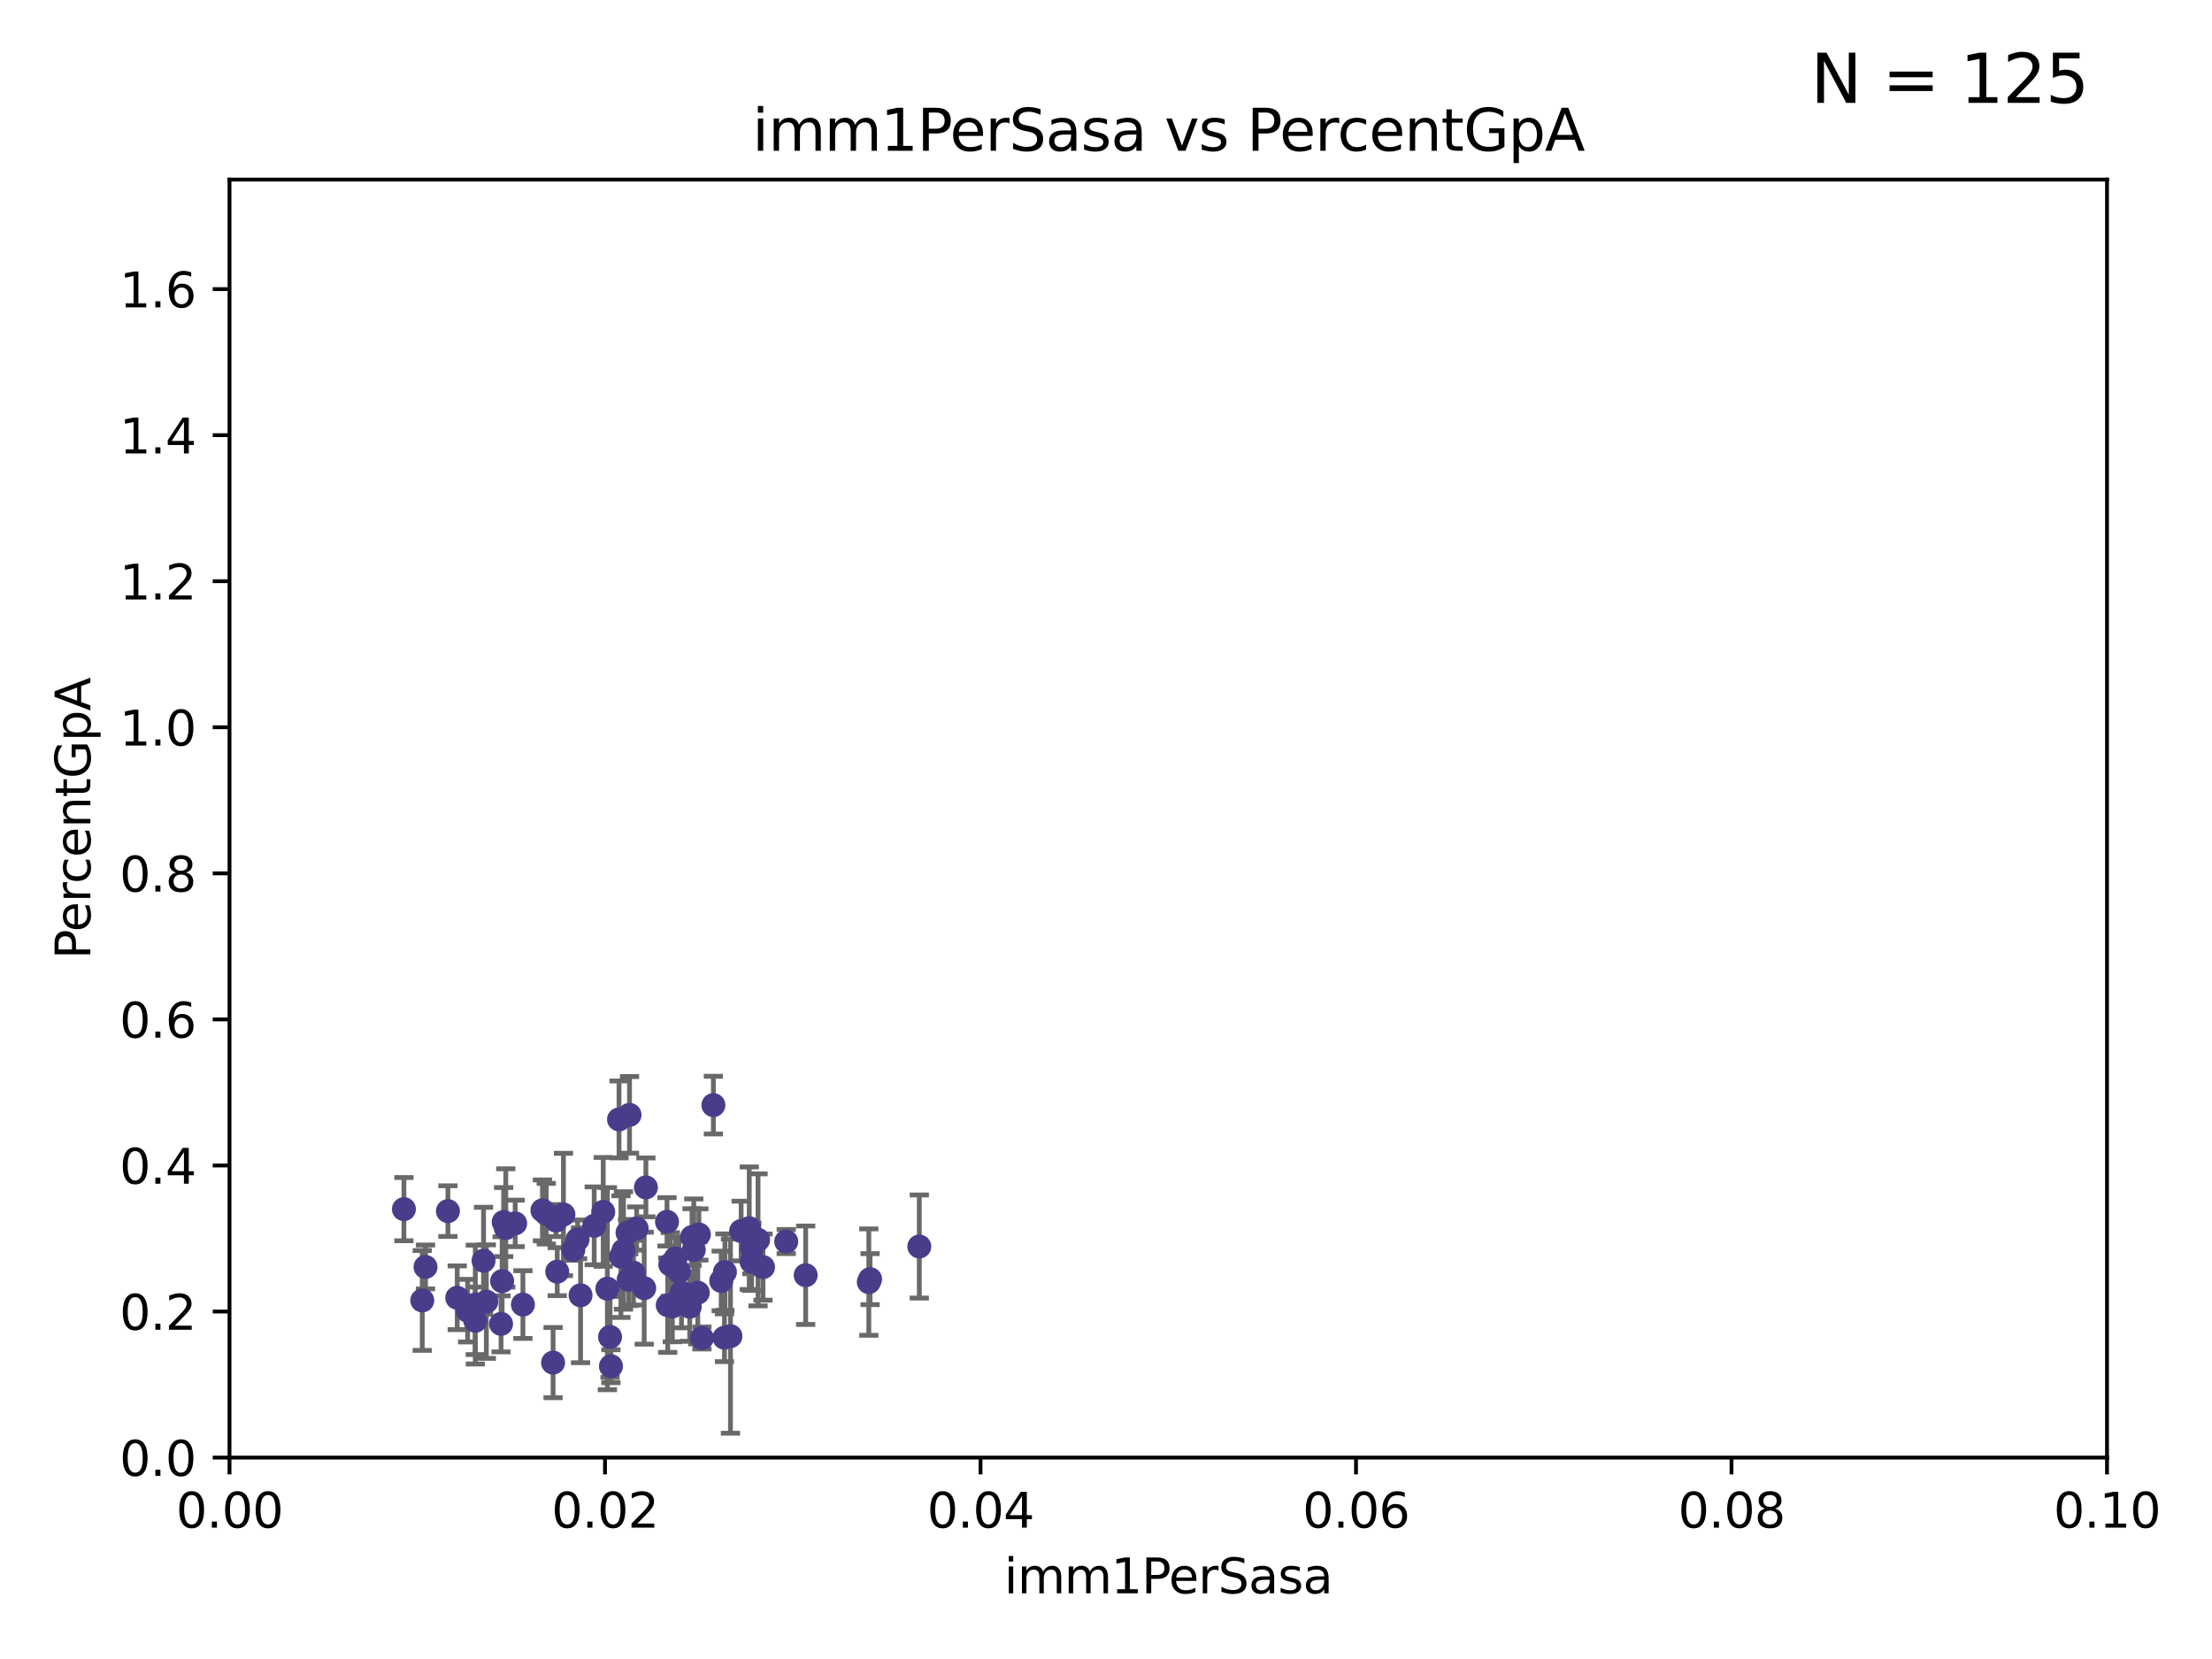 <?xml version="1.0" encoding="utf-8" standalone="no"?>
<!DOCTYPE svg PUBLIC "-//W3C//DTD SVG 1.1//EN"
  "http://www.w3.org/Graphics/SVG/1.1/DTD/svg11.dtd">
<svg xmlns:xlink="http://www.w3.org/1999/xlink" width="460.8pt" height="345.6pt" viewBox="0 0 460.8 345.6" xmlns="http://www.w3.org/2000/svg" version="1.1">
 <defs>
  <style type="text/css">*{stroke-linejoin: round; stroke-linecap: butt}</style>
 </defs>
 <g id="figure_1">
  <g id="patch_1">
   <path d="M 0 345.6 
L 460.8 345.6 
L 460.8 0 
L 0 0 
z
" style="fill: #ffffff"/>
  </g>
  <g id="axes_1">
   <g id="patch_2">
    <path d="M 47.81 303.64 
L 438.93 303.64 
L 438.93 37.411 
L 47.81 37.411 
z
" style="fill: #ffffff"/>
   </g>
   <g id="PathCollection_1">
    <defs>
     <path id="m860499fa80" d="M 0 1.118 
C 0.297 1.118 0.581 1 0.791 0.791 
C 1 0.581 1.118 0.297 1.118 0 
C 1.118 -0.297 1 -0.581 0.791 -0.791 
C 0.581 -1 0.297 -1.118 0 -1.118 
C -0.297 -1.118 -0.581 -1 -0.791 -0.791 
C -1 -0.581 -1.118 -0.297 -1.118 0 
C -1.118 0.297 -1 0.581 -0.791 0.791 
C -0.581 1 -0.297 1.118 0 1.118 
z
" style="stroke: #483d8b"/>
    </defs>
    <g clip-path="url(#pbafaf80adf)">
     <use xlink:href="#m860499fa80" x="163.787" y="258.636" style="fill: #483d8b; stroke: #483d8b"/>
     <use xlink:href="#m860499fa80" x="154.39" y="256.445" style="fill: #483d8b; stroke: #483d8b"/>
     <use xlink:href="#m860499fa80" x="129.879" y="260.499" style="fill: #483d8b; stroke: #483d8b"/>
     <use xlink:href="#m860499fa80" x="105.362" y="255.805" style="fill: #483d8b; stroke: #483d8b"/>
     <use xlink:href="#m860499fa80" x="119.436" y="260.375" style="fill: #483d8b; stroke: #483d8b"/>
     <use xlink:href="#m860499fa80" x="134.198" y="268.351" style="fill: #483d8b; stroke: #483d8b"/>
     <use xlink:href="#m860499fa80" x="84.142" y="251.883" style="fill: #483d8b; stroke: #483d8b"/>
     <use xlink:href="#m860499fa80" x="123.782" y="255.361" style="fill: #483d8b; stroke: #483d8b"/>
     <use xlink:href="#m860499fa80" x="140.059" y="272.162" style="fill: #483d8b; stroke: #483d8b"/>
     <use xlink:href="#m860499fa80" x="101.316" y="271.145" style="fill: #483d8b; stroke: #483d8b"/>
     <use xlink:href="#m860499fa80" x="97.414" y="273.037" style="fill: #483d8b; stroke: #483d8b"/>
     <use xlink:href="#m860499fa80" x="100.731" y="262.628" style="fill: #483d8b; stroke: #483d8b"/>
     <use xlink:href="#m860499fa80" x="99.015" y="271.767" style="fill: #483d8b; stroke: #483d8b"/>
     <use xlink:href="#m860499fa80" x="131.142" y="232.244" style="fill: #483d8b; stroke: #483d8b"/>
     <use xlink:href="#m860499fa80" x="116.083" y="264.907" style="fill: #483d8b; stroke: #483d8b"/>
     <use xlink:href="#m860499fa80" x="107.321" y="254.853" style="fill: #483d8b; stroke: #483d8b"/>
     <use xlink:href="#m860499fa80" x="139.098" y="271.889" style="fill: #483d8b; stroke: #483d8b"/>
     <use xlink:href="#m860499fa80" x="108.934" y="271.765" style="fill: #483d8b; stroke: #483d8b"/>
     <use xlink:href="#m860499fa80" x="120.941" y="269.833" style="fill: #483d8b; stroke: #483d8b"/>
     <use xlink:href="#m860499fa80" x="87.966" y="270.903" style="fill: #483d8b; stroke: #483d8b"/>
     <use xlink:href="#m860499fa80" x="99.01" y="275.147" style="fill: #483d8b; stroke: #483d8b"/>
     <use xlink:href="#m860499fa80" x="104.6" y="266.882" style="fill: #483d8b; stroke: #483d8b"/>
     <use xlink:href="#m860499fa80" x="88.642" y="263.929" style="fill: #483d8b; stroke: #483d8b"/>
     <use xlink:href="#m860499fa80" x="141.966" y="269.249" style="fill: #483d8b; stroke: #483d8b"/>
     <use xlink:href="#m860499fa80" x="129.355" y="261.776" style="fill: #483d8b; stroke: #483d8b"/>
     <use xlink:href="#m860499fa80" x="140.725" y="262.163" style="fill: #483d8b; stroke: #483d8b"/>
     <use xlink:href="#m860499fa80" x="117.373" y="252.998" style="fill: #483d8b; stroke: #483d8b"/>
     <use xlink:href="#m860499fa80" x="104.375" y="275.785" style="fill: #483d8b; stroke: #483d8b"/>
     <use xlink:href="#m860499fa80" x="93.31" y="252.296" style="fill: #483d8b; stroke: #483d8b"/>
     <use xlink:href="#m860499fa80" x="145.361" y="269.293" style="fill: #483d8b; stroke: #483d8b"/>
     <use xlink:href="#m860499fa80" x="104.919" y="254.576" style="fill: #483d8b; stroke: #483d8b"/>
     <use xlink:href="#m860499fa80" x="95.25" y="270.346" style="fill: #483d8b; stroke: #483d8b"/>
     <use xlink:href="#m860499fa80" x="141.433" y="264.925" style="fill: #483d8b; stroke: #483d8b"/>
     <use xlink:href="#m860499fa80" x="113.796" y="252.833" style="fill: #483d8b; stroke: #483d8b"/>
     <use xlink:href="#m860499fa80" x="128.951" y="233.199" style="fill: #483d8b; stroke: #483d8b"/>
     <use xlink:href="#m860499fa80" x="127.085" y="278.508" style="fill: #483d8b; stroke: #483d8b"/>
     <use xlink:href="#m860499fa80" x="156.576" y="262.855" style="fill: #483d8b; stroke: #483d8b"/>
     <use xlink:href="#m860499fa80" x="157.915" y="258.285" style="fill: #483d8b; stroke: #483d8b"/>
     <use xlink:href="#m860499fa80" x="150.24" y="266.84" style="fill: #483d8b; stroke: #483d8b"/>
     <use xlink:href="#m860499fa80" x="115.826" y="254.263" style="fill: #483d8b; stroke: #483d8b"/>
     <use xlink:href="#m860499fa80" x="120.326" y="258.177" style="fill: #483d8b; stroke: #483d8b"/>
     <use xlink:href="#m860499fa80" x="143.686" y="272.202" style="fill: #483d8b; stroke: #483d8b"/>
     <use xlink:href="#m860499fa80" x="131.968" y="265.122" style="fill: #483d8b; stroke: #483d8b"/>
     <use xlink:href="#m860499fa80" x="180.99" y="267.089" style="fill: #483d8b; stroke: #483d8b"/>
     <use xlink:href="#m860499fa80" x="126.528" y="268.454" style="fill: #483d8b; stroke: #483d8b"/>
     <use xlink:href="#m860499fa80" x="181.253" y="266.468" style="fill: #483d8b; stroke: #483d8b"/>
     <use xlink:href="#m860499fa80" x="115.217" y="283.857" style="fill: #483d8b; stroke: #483d8b"/>
     <use xlink:href="#m860499fa80" x="127.273" y="284.603" style="fill: #483d8b; stroke: #483d8b"/>
     <use xlink:href="#m860499fa80" x="138.95" y="254.524" style="fill: #483d8b; stroke: #483d8b"/>
     <use xlink:href="#m860499fa80" x="113" y="252.138" style="fill: #483d8b; stroke: #483d8b"/>
     <use xlink:href="#m860499fa80" x="191.509" y="259.669" style="fill: #483d8b; stroke: #483d8b"/>
     <use xlink:href="#m860499fa80" x="130.726" y="256.788" style="fill: #483d8b; stroke: #483d8b"/>
     <use xlink:href="#m860499fa80" x="134.554" y="247.354" style="fill: #483d8b; stroke: #483d8b"/>
     <use xlink:href="#m860499fa80" x="156.625" y="260.072" style="fill: #483d8b; stroke: #483d8b"/>
     <use xlink:href="#m860499fa80" x="156.084" y="255.858" style="fill: #483d8b; stroke: #483d8b"/>
     <use xlink:href="#m860499fa80" x="130.957" y="266.59" style="fill: #483d8b; stroke: #483d8b"/>
     <use xlink:href="#m860499fa80" x="152.17" y="278.343" style="fill: #483d8b; stroke: #483d8b"/>
     <use xlink:href="#m860499fa80" x="150.922" y="278.669" style="fill: #483d8b; stroke: #483d8b"/>
     <use xlink:href="#m860499fa80" x="132.627" y="255.917" style="fill: #483d8b; stroke: #483d8b"/>
     <use xlink:href="#m860499fa80" x="151.014" y="265.004" style="fill: #483d8b; stroke: #483d8b"/>
     <use xlink:href="#m860499fa80" x="158.951" y="263.958" style="fill: #483d8b; stroke: #483d8b"/>
     <use xlink:href="#m860499fa80" x="125.662" y="252.457" style="fill: #483d8b; stroke: #483d8b"/>
     <use xlink:href="#m860499fa80" x="139.631" y="263.415" style="fill: #483d8b; stroke: #483d8b"/>
     <use xlink:href="#m860499fa80" x="148.611" y="230.215" style="fill: #483d8b; stroke: #483d8b"/>
     <use xlink:href="#m860499fa80" x="144.525" y="260.385" style="fill: #483d8b; stroke: #483d8b"/>
     <use xlink:href="#m860499fa80" x="144.167" y="257.696" style="fill: #483d8b; stroke: #483d8b"/>
     <use xlink:href="#m860499fa80" x="146.225" y="278.731" style="fill: #483d8b; stroke: #483d8b"/>
     <use xlink:href="#m860499fa80" x="167.838" y="265.651" style="fill: #483d8b; stroke: #483d8b"/>
     <use xlink:href="#m860499fa80" x="145.589" y="257.161" style="fill: #483d8b; stroke: #483d8b"/>
    </g>
   </g>
   <g id="matplotlib.axis_1">
    <g id="xtick_1">
     <g id="line2d_1">
      <defs>
       <path id="ma966014999" d="M 0 0 
L 0 3.5 
" style="stroke: #000000; stroke-width: 0.8"/>
      </defs>
      <g>
       <use xlink:href="#ma966014999" x="47.81" y="303.64" style="stroke: #000000; stroke-width: 0.8"/>
      </g>
     </g>
     <g id="text_1">
      <!-- 0.00 -->
      <g transform="translate(36.677 318.238)scale(0.1 -0.1)">
       <defs>
        <path id="DejaVuSans-30" d="M 2034 4250 
Q 1547 4250 1301 3770 
Q 1056 3291 1056 2328 
Q 1056 1369 1301 889 
Q 1547 409 2034 409 
Q 2525 409 2770 889 
Q 3016 1369 3016 2328 
Q 3016 3291 2770 3770 
Q 2525 4250 2034 4250 
z
M 2034 4750 
Q 2819 4750 3233 4129 
Q 3647 3509 3647 2328 
Q 3647 1150 3233 529 
Q 2819 -91 2034 -91 
Q 1250 -91 836 529 
Q 422 1150 422 2328 
Q 422 3509 836 4129 
Q 1250 4750 2034 4750 
z
" transform="scale(0.016)"/>
        <path id="DejaVuSans-2e" d="M 684 794 
L 1344 794 
L 1344 0 
L 684 0 
L 684 794 
z
" transform="scale(0.016)"/>
       </defs>
       <use xlink:href="#DejaVuSans-30"/>
       <use xlink:href="#DejaVuSans-2e" x="63.623"/>
       <use xlink:href="#DejaVuSans-30" x="95.41"/>
       <use xlink:href="#DejaVuSans-30" x="159.033"/>
      </g>
     </g>
    </g>
    <g id="xtick_2">
     <g id="line2d_2">
      <g>
       <use xlink:href="#ma966014999" x="126.034" y="303.64" style="stroke: #000000; stroke-width: 0.8"/>
      </g>
     </g>
     <g id="text_2">
      <!-- 0.02 -->
      <g transform="translate(114.901 318.238)scale(0.1 -0.1)">
       <defs>
        <path id="DejaVuSans-32" d="M 1228 531 
L 3431 531 
L 3431 0 
L 469 0 
L 469 531 
Q 828 903 1448 1529 
Q 2069 2156 2228 2338 
Q 2531 2678 2651 2914 
Q 2772 3150 2772 3378 
Q 2772 3750 2511 3984 
Q 2250 4219 1831 4219 
Q 1534 4219 1204 4116 
Q 875 4013 500 3803 
L 500 4441 
Q 881 4594 1212 4672 
Q 1544 4750 1819 4750 
Q 2544 4750 2975 4387 
Q 3406 4025 3406 3419 
Q 3406 3131 3298 2873 
Q 3191 2616 2906 2266 
Q 2828 2175 2409 1742 
Q 1991 1309 1228 531 
z
" transform="scale(0.016)"/>
       </defs>
       <use xlink:href="#DejaVuSans-30"/>
       <use xlink:href="#DejaVuSans-2e" x="63.623"/>
       <use xlink:href="#DejaVuSans-30" x="95.41"/>
       <use xlink:href="#DejaVuSans-32" x="159.033"/>
      </g>
     </g>
    </g>
    <g id="xtick_3">
     <g id="line2d_3">
      <g>
       <use xlink:href="#ma966014999" x="204.258" y="303.64" style="stroke: #000000; stroke-width: 0.8"/>
      </g>
     </g>
     <g id="text_3">
      <!-- 0.04 -->
      <g transform="translate(193.125 318.238)scale(0.1 -0.1)">
       <defs>
        <path id="DejaVuSans-34" d="M 2419 4116 
L 825 1625 
L 2419 1625 
L 2419 4116 
z
M 2253 4666 
L 3047 4666 
L 3047 1625 
L 3713 1625 
L 3713 1100 
L 3047 1100 
L 3047 0 
L 2419 0 
L 2419 1100 
L 313 1100 
L 313 1709 
L 2253 4666 
z
" transform="scale(0.016)"/>
       </defs>
       <use xlink:href="#DejaVuSans-30"/>
       <use xlink:href="#DejaVuSans-2e" x="63.623"/>
       <use xlink:href="#DejaVuSans-30" x="95.41"/>
       <use xlink:href="#DejaVuSans-34" x="159.033"/>
      </g>
     </g>
    </g>
    <g id="xtick_4">
     <g id="line2d_4">
      <g>
       <use xlink:href="#ma966014999" x="282.482" y="303.64" style="stroke: #000000; stroke-width: 0.8"/>
      </g>
     </g>
     <g id="text_4">
      <!-- 0.06 -->
      <g transform="translate(271.349 318.238)scale(0.1 -0.1)">
       <defs>
        <path id="DejaVuSans-36" d="M 2113 2584 
Q 1688 2584 1439 2293 
Q 1191 2003 1191 1497 
Q 1191 994 1439 701 
Q 1688 409 2113 409 
Q 2538 409 2786 701 
Q 3034 994 3034 1497 
Q 3034 2003 2786 2293 
Q 2538 2584 2113 2584 
z
M 3366 4563 
L 3366 3988 
Q 3128 4100 2886 4159 
Q 2644 4219 2406 4219 
Q 1781 4219 1451 3797 
Q 1122 3375 1075 2522 
Q 1259 2794 1537 2939 
Q 1816 3084 2150 3084 
Q 2853 3084 3261 2657 
Q 3669 2231 3669 1497 
Q 3669 778 3244 343 
Q 2819 -91 2113 -91 
Q 1303 -91 875 529 
Q 447 1150 447 2328 
Q 447 3434 972 4092 
Q 1497 4750 2381 4750 
Q 2619 4750 2861 4703 
Q 3103 4656 3366 4563 
z
" transform="scale(0.016)"/>
       </defs>
       <use xlink:href="#DejaVuSans-30"/>
       <use xlink:href="#DejaVuSans-2e" x="63.623"/>
       <use xlink:href="#DejaVuSans-30" x="95.41"/>
       <use xlink:href="#DejaVuSans-36" x="159.033"/>
      </g>
     </g>
    </g>
    <g id="xtick_5">
     <g id="line2d_5">
      <g>
       <use xlink:href="#ma966014999" x="360.706" y="303.64" style="stroke: #000000; stroke-width: 0.8"/>
      </g>
     </g>
     <g id="text_5">
      <!-- 0.08 -->
      <g transform="translate(349.573 318.238)scale(0.1 -0.1)">
       <defs>
        <path id="DejaVuSans-38" d="M 2034 2216 
Q 1584 2216 1326 1975 
Q 1069 1734 1069 1313 
Q 1069 891 1326 650 
Q 1584 409 2034 409 
Q 2484 409 2743 651 
Q 3003 894 3003 1313 
Q 3003 1734 2745 1975 
Q 2488 2216 2034 2216 
z
M 1403 2484 
Q 997 2584 770 2862 
Q 544 3141 544 3541 
Q 544 4100 942 4425 
Q 1341 4750 2034 4750 
Q 2731 4750 3128 4425 
Q 3525 4100 3525 3541 
Q 3525 3141 3298 2862 
Q 3072 2584 2669 2484 
Q 3125 2378 3379 2068 
Q 3634 1759 3634 1313 
Q 3634 634 3220 271 
Q 2806 -91 2034 -91 
Q 1263 -91 848 271 
Q 434 634 434 1313 
Q 434 1759 690 2068 
Q 947 2378 1403 2484 
z
M 1172 3481 
Q 1172 3119 1398 2916 
Q 1625 2713 2034 2713 
Q 2441 2713 2670 2916 
Q 2900 3119 2900 3481 
Q 2900 3844 2670 4047 
Q 2441 4250 2034 4250 
Q 1625 4250 1398 4047 
Q 1172 3844 1172 3481 
z
" transform="scale(0.016)"/>
       </defs>
       <use xlink:href="#DejaVuSans-30"/>
       <use xlink:href="#DejaVuSans-2e" x="63.623"/>
       <use xlink:href="#DejaVuSans-30" x="95.41"/>
       <use xlink:href="#DejaVuSans-38" x="159.033"/>
      </g>
     </g>
    </g>
    <g id="xtick_6">
     <g id="line2d_6">
      <g>
       <use xlink:href="#ma966014999" x="438.93" y="303.64" style="stroke: #000000; stroke-width: 0.8"/>
      </g>
     </g>
     <g id="text_6">
      <!-- 0.10 -->
      <g transform="translate(427.797 318.238)scale(0.1 -0.1)">
       <defs>
        <path id="DejaVuSans-31" d="M 794 531 
L 1825 531 
L 1825 4091 
L 703 3866 
L 703 4441 
L 1819 4666 
L 2450 4666 
L 2450 531 
L 3481 531 
L 3481 0 
L 794 0 
L 794 531 
z
" transform="scale(0.016)"/>
       </defs>
       <use xlink:href="#DejaVuSans-30"/>
       <use xlink:href="#DejaVuSans-2e" x="63.623"/>
       <use xlink:href="#DejaVuSans-31" x="95.41"/>
       <use xlink:href="#DejaVuSans-30" x="159.033"/>
      </g>
     </g>
    </g>
    <g id="text_7">
     <!-- imm1PerSasa -->
     <g transform="translate(209.186 331.917)scale(0.1 -0.1)">
      <defs>
       <path id="DejaVuSans-69" d="M 603 3500 
L 1178 3500 
L 1178 0 
L 603 0 
L 603 3500 
z
M 603 4863 
L 1178 4863 
L 1178 4134 
L 603 4134 
L 603 4863 
z
" transform="scale(0.016)"/>
       <path id="DejaVuSans-6d" d="M 3328 2828 
Q 3544 3216 3844 3400 
Q 4144 3584 4550 3584 
Q 5097 3584 5394 3201 
Q 5691 2819 5691 2113 
L 5691 0 
L 5113 0 
L 5113 2094 
Q 5113 2597 4934 2840 
Q 4756 3084 4391 3084 
Q 3944 3084 3684 2787 
Q 3425 2491 3425 1978 
L 3425 0 
L 2847 0 
L 2847 2094 
Q 2847 2600 2669 2842 
Q 2491 3084 2119 3084 
Q 1678 3084 1418 2786 
Q 1159 2488 1159 1978 
L 1159 0 
L 581 0 
L 581 3500 
L 1159 3500 
L 1159 2956 
Q 1356 3278 1631 3431 
Q 1906 3584 2284 3584 
Q 2666 3584 2933 3390 
Q 3200 3197 3328 2828 
z
" transform="scale(0.016)"/>
       <path id="DejaVuSans-50" d="M 1259 4147 
L 1259 2394 
L 2053 2394 
Q 2494 2394 2734 2622 
Q 2975 2850 2975 3272 
Q 2975 3691 2734 3919 
Q 2494 4147 2053 4147 
L 1259 4147 
z
M 628 4666 
L 2053 4666 
Q 2838 4666 3239 4311 
Q 3641 3956 3641 3272 
Q 3641 2581 3239 2228 
Q 2838 1875 2053 1875 
L 1259 1875 
L 1259 0 
L 628 0 
L 628 4666 
z
" transform="scale(0.016)"/>
       <path id="DejaVuSans-65" d="M 3597 1894 
L 3597 1613 
L 953 1613 
Q 991 1019 1311 708 
Q 1631 397 2203 397 
Q 2534 397 2845 478 
Q 3156 559 3463 722 
L 3463 178 
Q 3153 47 2828 -22 
Q 2503 -91 2169 -91 
Q 1331 -91 842 396 
Q 353 884 353 1716 
Q 353 2575 817 3079 
Q 1281 3584 2069 3584 
Q 2775 3584 3186 3129 
Q 3597 2675 3597 1894 
z
M 3022 2063 
Q 3016 2534 2758 2815 
Q 2500 3097 2075 3097 
Q 1594 3097 1305 2825 
Q 1016 2553 972 2059 
L 3022 2063 
z
" transform="scale(0.016)"/>
       <path id="DejaVuSans-72" d="M 2631 2963 
Q 2534 3019 2420 3045 
Q 2306 3072 2169 3072 
Q 1681 3072 1420 2755 
Q 1159 2438 1159 1844 
L 1159 0 
L 581 0 
L 581 3500 
L 1159 3500 
L 1159 2956 
Q 1341 3275 1631 3429 
Q 1922 3584 2338 3584 
Q 2397 3584 2469 3576 
Q 2541 3569 2628 3553 
L 2631 2963 
z
" transform="scale(0.016)"/>
       <path id="DejaVuSans-53" d="M 3425 4513 
L 3425 3897 
Q 3066 4069 2747 4153 
Q 2428 4238 2131 4238 
Q 1616 4238 1336 4038 
Q 1056 3838 1056 3469 
Q 1056 3159 1242 3001 
Q 1428 2844 1947 2747 
L 2328 2669 
Q 3034 2534 3370 2195 
Q 3706 1856 3706 1288 
Q 3706 609 3251 259 
Q 2797 -91 1919 -91 
Q 1588 -91 1214 -16 
Q 841 59 441 206 
L 441 856 
Q 825 641 1194 531 
Q 1563 422 1919 422 
Q 2459 422 2753 634 
Q 3047 847 3047 1241 
Q 3047 1584 2836 1778 
Q 2625 1972 2144 2069 
L 1759 2144 
Q 1053 2284 737 2584 
Q 422 2884 422 3419 
Q 422 4038 858 4394 
Q 1294 4750 2059 4750 
Q 2388 4750 2728 4690 
Q 3069 4631 3425 4513 
z
" transform="scale(0.016)"/>
       <path id="DejaVuSans-61" d="M 2194 1759 
Q 1497 1759 1228 1600 
Q 959 1441 959 1056 
Q 959 750 1161 570 
Q 1363 391 1709 391 
Q 2188 391 2477 730 
Q 2766 1069 2766 1631 
L 2766 1759 
L 2194 1759 
z
M 3341 1997 
L 3341 0 
L 2766 0 
L 2766 531 
Q 2569 213 2275 61 
Q 1981 -91 1556 -91 
Q 1019 -91 701 211 
Q 384 513 384 1019 
Q 384 1609 779 1909 
Q 1175 2209 1959 2209 
L 2766 2209 
L 2766 2266 
Q 2766 2663 2505 2880 
Q 2244 3097 1772 3097 
Q 1472 3097 1187 3025 
Q 903 2953 641 2809 
L 641 3341 
Q 956 3463 1253 3523 
Q 1550 3584 1831 3584 
Q 2591 3584 2966 3190 
Q 3341 2797 3341 1997 
z
" transform="scale(0.016)"/>
       <path id="DejaVuSans-73" d="M 2834 3397 
L 2834 2853 
Q 2591 2978 2328 3040 
Q 2066 3103 1784 3103 
Q 1356 3103 1142 2972 
Q 928 2841 928 2578 
Q 928 2378 1081 2264 
Q 1234 2150 1697 2047 
L 1894 2003 
Q 2506 1872 2764 1633 
Q 3022 1394 3022 966 
Q 3022 478 2636 193 
Q 2250 -91 1575 -91 
Q 1294 -91 989 -36 
Q 684 19 347 128 
L 347 722 
Q 666 556 975 473 
Q 1284 391 1588 391 
Q 1994 391 2212 530 
Q 2431 669 2431 922 
Q 2431 1156 2273 1281 
Q 2116 1406 1581 1522 
L 1381 1569 
Q 847 1681 609 1914 
Q 372 2147 372 2553 
Q 372 3047 722 3315 
Q 1072 3584 1716 3584 
Q 2034 3584 2315 3537 
Q 2597 3491 2834 3397 
z
" transform="scale(0.016)"/>
      </defs>
      <use xlink:href="#DejaVuSans-69"/>
      <use xlink:href="#DejaVuSans-6d" x="27.783"/>
      <use xlink:href="#DejaVuSans-6d" x="125.195"/>
      <use xlink:href="#DejaVuSans-31" x="222.607"/>
      <use xlink:href="#DejaVuSans-50" x="286.23"/>
      <use xlink:href="#DejaVuSans-65" x="342.908"/>
      <use xlink:href="#DejaVuSans-72" x="404.432"/>
      <use xlink:href="#DejaVuSans-53" x="445.545"/>
      <use xlink:href="#DejaVuSans-61" x="509.021"/>
      <use xlink:href="#DejaVuSans-73" x="570.301"/>
      <use xlink:href="#DejaVuSans-61" x="622.4"/>
     </g>
    </g>
   </g>
   <g id="matplotlib.axis_2">
    <g id="ytick_1">
     <g id="line2d_7">
      <defs>
       <path id="m86b0f2ff0a" d="M 0 0 
L -3.5 0 
" style="stroke: #000000; stroke-width: 0.8"/>
      </defs>
      <g>
       <use xlink:href="#m86b0f2ff0a" x="47.81" y="303.64" style="stroke: #000000; stroke-width: 0.8"/>
      </g>
     </g>
     <g id="text_8">
      <!-- 0.0 -->
      <g transform="translate(24.907 307.439)scale(0.1 -0.1)">
       <use xlink:href="#DejaVuSans-30"/>
       <use xlink:href="#DejaVuSans-2e" x="63.623"/>
       <use xlink:href="#DejaVuSans-30" x="95.41"/>
      </g>
     </g>
    </g>
    <g id="ytick_2">
     <g id="line2d_8">
      <g>
       <use xlink:href="#m86b0f2ff0a" x="47.81" y="273.214" style="stroke: #000000; stroke-width: 0.8"/>
      </g>
     </g>
     <g id="text_9">
      <!-- 0.2 -->
      <g transform="translate(24.907 277.013)scale(0.1 -0.1)">
       <use xlink:href="#DejaVuSans-30"/>
       <use xlink:href="#DejaVuSans-2e" x="63.623"/>
       <use xlink:href="#DejaVuSans-32" x="95.41"/>
      </g>
     </g>
    </g>
    <g id="ytick_3">
     <g id="line2d_9">
      <g>
       <use xlink:href="#m86b0f2ff0a" x="47.81" y="242.788" style="stroke: #000000; stroke-width: 0.8"/>
      </g>
     </g>
     <g id="text_10">
      <!-- 0.4 -->
      <g transform="translate(24.907 246.587)scale(0.1 -0.1)">
       <use xlink:href="#DejaVuSans-30"/>
       <use xlink:href="#DejaVuSans-2e" x="63.623"/>
       <use xlink:href="#DejaVuSans-34" x="95.41"/>
      </g>
     </g>
    </g>
    <g id="ytick_4">
     <g id="line2d_10">
      <g>
       <use xlink:href="#m86b0f2ff0a" x="47.81" y="212.362" style="stroke: #000000; stroke-width: 0.8"/>
      </g>
     </g>
     <g id="text_11">
      <!-- 0.6 -->
      <g transform="translate(24.907 216.161)scale(0.1 -0.1)">
       <use xlink:href="#DejaVuSans-30"/>
       <use xlink:href="#DejaVuSans-2e" x="63.623"/>
       <use xlink:href="#DejaVuSans-36" x="95.41"/>
      </g>
     </g>
    </g>
    <g id="ytick_5">
     <g id="line2d_11">
      <g>
       <use xlink:href="#m86b0f2ff0a" x="47.81" y="181.935" style="stroke: #000000; stroke-width: 0.8"/>
      </g>
     </g>
     <g id="text_12">
      <!-- 0.8 -->
      <g transform="translate(24.907 185.735)scale(0.1 -0.1)">
       <use xlink:href="#DejaVuSans-30"/>
       <use xlink:href="#DejaVuSans-2e" x="63.623"/>
       <use xlink:href="#DejaVuSans-38" x="95.41"/>
      </g>
     </g>
    </g>
    <g id="ytick_6">
     <g id="line2d_12">
      <g>
       <use xlink:href="#m86b0f2ff0a" x="47.81" y="151.509" style="stroke: #000000; stroke-width: 0.8"/>
      </g>
     </g>
     <g id="text_13">
      <!-- 1.0 -->
      <g transform="translate(24.907 155.308)scale(0.1 -0.1)">
       <use xlink:href="#DejaVuSans-31"/>
       <use xlink:href="#DejaVuSans-2e" x="63.623"/>
       <use xlink:href="#DejaVuSans-30" x="95.41"/>
      </g>
     </g>
    </g>
    <g id="ytick_7">
     <g id="line2d_13">
      <g>
       <use xlink:href="#m86b0f2ff0a" x="47.81" y="121.083" style="stroke: #000000; stroke-width: 0.8"/>
      </g>
     </g>
     <g id="text_14">
      <!-- 1.2 -->
      <g transform="translate(24.907 124.882)scale(0.1 -0.1)">
       <use xlink:href="#DejaVuSans-31"/>
       <use xlink:href="#DejaVuSans-2e" x="63.623"/>
       <use xlink:href="#DejaVuSans-32" x="95.41"/>
      </g>
     </g>
    </g>
    <g id="ytick_8">
     <g id="line2d_14">
      <g>
       <use xlink:href="#m86b0f2ff0a" x="47.81" y="90.657" style="stroke: #000000; stroke-width: 0.8"/>
      </g>
     </g>
     <g id="text_15">
      <!-- 1.4 -->
      <g transform="translate(24.907 94.456)scale(0.1 -0.1)">
       <use xlink:href="#DejaVuSans-31"/>
       <use xlink:href="#DejaVuSans-2e" x="63.623"/>
       <use xlink:href="#DejaVuSans-34" x="95.41"/>
      </g>
     </g>
    </g>
    <g id="ytick_9">
     <g id="line2d_15">
      <g>
       <use xlink:href="#m86b0f2ff0a" x="47.81" y="60.231" style="stroke: #000000; stroke-width: 0.8"/>
      </g>
     </g>
     <g id="text_16">
      <!-- 1.6 -->
      <g transform="translate(24.907 64.03)scale(0.1 -0.1)">
       <use xlink:href="#DejaVuSans-31"/>
       <use xlink:href="#DejaVuSans-2e" x="63.623"/>
       <use xlink:href="#DejaVuSans-36" x="95.41"/>
      </g>
     </g>
    </g>
    <g id="text_17">
     <!-- PercentGpA -->
     <g transform="translate(18.827 199.802)rotate(-90)scale(0.1 -0.1)">
      <defs>
       <path id="DejaVuSans-63" d="M 3122 3366 
L 3122 2828 
Q 2878 2963 2633 3030 
Q 2388 3097 2138 3097 
Q 1578 3097 1268 2742 
Q 959 2388 959 1747 
Q 959 1106 1268 751 
Q 1578 397 2138 397 
Q 2388 397 2633 464 
Q 2878 531 3122 666 
L 3122 134 
Q 2881 22 2623 -34 
Q 2366 -91 2075 -91 
Q 1284 -91 818 406 
Q 353 903 353 1747 
Q 353 2603 823 3093 
Q 1294 3584 2113 3584 
Q 2378 3584 2631 3529 
Q 2884 3475 3122 3366 
z
" transform="scale(0.016)"/>
       <path id="DejaVuSans-6e" d="M 3513 2113 
L 3513 0 
L 2938 0 
L 2938 2094 
Q 2938 2591 2744 2837 
Q 2550 3084 2163 3084 
Q 1697 3084 1428 2787 
Q 1159 2491 1159 1978 
L 1159 0 
L 581 0 
L 581 3500 
L 1159 3500 
L 1159 2956 
Q 1366 3272 1645 3428 
Q 1925 3584 2291 3584 
Q 2894 3584 3203 3211 
Q 3513 2838 3513 2113 
z
" transform="scale(0.016)"/>
       <path id="DejaVuSans-74" d="M 1172 4494 
L 1172 3500 
L 2356 3500 
L 2356 3053 
L 1172 3053 
L 1172 1153 
Q 1172 725 1289 603 
Q 1406 481 1766 481 
L 2356 481 
L 2356 0 
L 1766 0 
Q 1100 0 847 248 
Q 594 497 594 1153 
L 594 3053 
L 172 3053 
L 172 3500 
L 594 3500 
L 594 4494 
L 1172 4494 
z
" transform="scale(0.016)"/>
       <path id="DejaVuSans-47" d="M 3809 666 
L 3809 1919 
L 2778 1919 
L 2778 2438 
L 4434 2438 
L 4434 434 
Q 4069 175 3628 42 
Q 3188 -91 2688 -91 
Q 1594 -91 976 548 
Q 359 1188 359 2328 
Q 359 3472 976 4111 
Q 1594 4750 2688 4750 
Q 3144 4750 3555 4637 
Q 3966 4525 4313 4306 
L 4313 3634 
Q 3963 3931 3569 4081 
Q 3175 4231 2741 4231 
Q 1884 4231 1454 3753 
Q 1025 3275 1025 2328 
Q 1025 1384 1454 906 
Q 1884 428 2741 428 
Q 3075 428 3337 486 
Q 3600 544 3809 666 
z
" transform="scale(0.016)"/>
       <path id="DejaVuSans-70" d="M 1159 525 
L 1159 -1331 
L 581 -1331 
L 581 3500 
L 1159 3500 
L 1159 2969 
Q 1341 3281 1617 3432 
Q 1894 3584 2278 3584 
Q 2916 3584 3314 3078 
Q 3713 2572 3713 1747 
Q 3713 922 3314 415 
Q 2916 -91 2278 -91 
Q 1894 -91 1617 61 
Q 1341 213 1159 525 
z
M 3116 1747 
Q 3116 2381 2855 2742 
Q 2594 3103 2138 3103 
Q 1681 3103 1420 2742 
Q 1159 2381 1159 1747 
Q 1159 1113 1420 752 
Q 1681 391 2138 391 
Q 2594 391 2855 752 
Q 3116 1113 3116 1747 
z
" transform="scale(0.016)"/>
       <path id="DejaVuSans-41" d="M 2188 4044 
L 1331 1722 
L 3047 1722 
L 2188 4044 
z
M 1831 4666 
L 2547 4666 
L 4325 0 
L 3669 0 
L 3244 1197 
L 1141 1197 
L 716 0 
L 50 0 
L 1831 4666 
z
" transform="scale(0.016)"/>
      </defs>
      <use xlink:href="#DejaVuSans-50"/>
      <use xlink:href="#DejaVuSans-65" x="56.678"/>
      <use xlink:href="#DejaVuSans-72" x="118.201"/>
      <use xlink:href="#DejaVuSans-63" x="157.064"/>
      <use xlink:href="#DejaVuSans-65" x="212.045"/>
      <use xlink:href="#DejaVuSans-6e" x="273.568"/>
      <use xlink:href="#DejaVuSans-74" x="336.947"/>
      <use xlink:href="#DejaVuSans-47" x="376.156"/>
      <use xlink:href="#DejaVuSans-70" x="453.646"/>
      <use xlink:href="#DejaVuSans-41" x="517.123"/>
     </g>
    </g>
   </g>
   <g id="LineCollection_1">
    <path d="M 163.787 261.145 
L 163.787 256.128 
" clip-path="url(#pbafaf80adf)" style="fill: none; stroke: #696969"/>
    <path d="M 154.39 262.662 
L 154.39 250.229 
" clip-path="url(#pbafaf80adf)" style="fill: none; stroke: #696969"/>
    <path d="M 129.879 272.736 
L 129.879 248.263 
" clip-path="url(#pbafaf80adf)" style="fill: none; stroke: #696969"/>
    <path d="M 105.362 268.132 
L 105.362 243.478 
" clip-path="url(#pbafaf80adf)" style="fill: none; stroke: #696969"/>
    <path d="M 119.436 262.541 
L 119.436 258.208 
" clip-path="url(#pbafaf80adf)" style="fill: none; stroke: #696969"/>
    <path d="M 134.198 280.017 
L 134.198 256.685 
" clip-path="url(#pbafaf80adf)" style="fill: none; stroke: #696969"/>
    <path d="M 84.142 258.471 
L 84.142 245.295 
" clip-path="url(#pbafaf80adf)" style="fill: none; stroke: #696969"/>
    <path d="M 123.782 263.47 
L 123.782 247.252 
" clip-path="url(#pbafaf80adf)" style="fill: none; stroke: #696969"/>
    <path d="M 140.059 279.517 
L 140.059 264.807 
" clip-path="url(#pbafaf80adf)" style="fill: none; stroke: #696969"/>
    <path d="M 101.316 282.968 
L 101.316 259.322 
" clip-path="url(#pbafaf80adf)" style="fill: none; stroke: #696969"/>
    <path d="M 97.414 279.559 
L 97.414 266.516 
" clip-path="url(#pbafaf80adf)" style="fill: none; stroke: #696969"/>
    <path d="M 100.731 273.758 
L 100.731 251.498 
" clip-path="url(#pbafaf80adf)" style="fill: none; stroke: #696969"/>
    <path d="M 99.015 284.146 
L 99.015 259.388 
" clip-path="url(#pbafaf80adf)" style="fill: none; stroke: #696969"/>
    <path d="M 131.142 240.221 
L 131.142 224.266 
" clip-path="url(#pbafaf80adf)" style="fill: none; stroke: #696969"/>
    <path d="M 116.083 269.91 
L 116.083 259.903 
" clip-path="url(#pbafaf80adf)" style="fill: none; stroke: #696969"/>
    <path d="M 107.321 259.694 
L 107.321 250.012 
" clip-path="url(#pbafaf80adf)" style="fill: none; stroke: #696969"/>
    <path d="M 139.098 281.729 
L 139.098 262.05 
" clip-path="url(#pbafaf80adf)" style="fill: none; stroke: #696969"/>
    <path d="M 108.934 278.821 
L 108.934 264.709 
" clip-path="url(#pbafaf80adf)" style="fill: none; stroke: #696969"/>
    <path d="M 120.941 283.87 
L 120.941 255.796 
" clip-path="url(#pbafaf80adf)" style="fill: none; stroke: #696969"/>
    <path d="M 87.966 281.302 
L 87.966 260.504 
" clip-path="url(#pbafaf80adf)" style="fill: none; stroke: #696969"/>
    <path d="M 99.01 282.176 
L 99.01 268.118 
" clip-path="url(#pbafaf80adf)" style="fill: none; stroke: #696969"/>
    <path d="M 104.6 276.129 
L 104.6 257.634 
" clip-path="url(#pbafaf80adf)" style="fill: none; stroke: #696969"/>
    <path d="M 88.642 268.498 
L 88.642 259.361 
" clip-path="url(#pbafaf80adf)" style="fill: none; stroke: #696969"/>
    <path d="M 141.966 276.612 
L 141.966 261.886 
" clip-path="url(#pbafaf80adf)" style="fill: none; stroke: #696969"/>
    <path d="M 129.355 274.443 
L 129.355 249.11 
" clip-path="url(#pbafaf80adf)" style="fill: none; stroke: #696969"/>
    <path d="M 140.725 266.557 
L 140.725 257.768 
" clip-path="url(#pbafaf80adf)" style="fill: none; stroke: #696969"/>
    <path d="M 117.373 265.743 
L 117.373 240.254 
" clip-path="url(#pbafaf80adf)" style="fill: none; stroke: #696969"/>
    <path d="M 104.375 281.62 
L 104.375 269.95 
" clip-path="url(#pbafaf80adf)" style="fill: none; stroke: #696969"/>
    <path d="M 93.31 257.573 
L 93.31 247.019 
" clip-path="url(#pbafaf80adf)" style="fill: none; stroke: #696969"/>
    <path d="M 145.361 279.958 
L 145.361 258.629 
" clip-path="url(#pbafaf80adf)" style="fill: none; stroke: #696969"/>
    <path d="M 104.919 261.763 
L 104.919 247.389 
" clip-path="url(#pbafaf80adf)" style="fill: none; stroke: #696969"/>
    <path d="M 95.25 276.982 
L 95.25 263.711 
" clip-path="url(#pbafaf80adf)" style="fill: none; stroke: #696969"/>
    <path d="M 141.433 272.08 
L 141.433 257.769 
" clip-path="url(#pbafaf80adf)" style="fill: none; stroke: #696969"/>
    <path d="M 113.796 259.146 
L 113.796 246.52 
" clip-path="url(#pbafaf80adf)" style="fill: none; stroke: #696969"/>
    <path d="M 128.951 241.213 
L 128.951 225.186 
" clip-path="url(#pbafaf80adf)" style="fill: none; stroke: #696969"/>
    <path d="M 127.085 286.929 
L 127.085 270.087 
" clip-path="url(#pbafaf80adf)" style="fill: none; stroke: #696969"/>
    <path d="M 156.576 268.815 
L 156.576 256.895 
" clip-path="url(#pbafaf80adf)" style="fill: none; stroke: #696969"/>
    <path d="M 157.915 272.036 
L 157.915 244.534 
" clip-path="url(#pbafaf80adf)" style="fill: none; stroke: #696969"/>
    <path d="M 150.24 273.046 
L 150.24 260.634 
" clip-path="url(#pbafaf80adf)" style="fill: none; stroke: #696969"/>
    <path d="M 115.826 257.596 
L 115.826 250.93 
" clip-path="url(#pbafaf80adf)" style="fill: none; stroke: #696969"/>
    <path d="M 120.326 262.207 
L 120.326 254.148 
" clip-path="url(#pbafaf80adf)" style="fill: none; stroke: #696969"/>
    <path d="M 143.686 279.418 
L 143.686 264.986 
" clip-path="url(#pbafaf80adf)" style="fill: none; stroke: #696969"/>
    <path d="M 131.968 271.862 
L 131.968 258.381 
" clip-path="url(#pbafaf80adf)" style="fill: none; stroke: #696969"/>
    <path d="M 180.99 278.173 
L 180.99 256.006 
" clip-path="url(#pbafaf80adf)" style="fill: none; stroke: #696969"/>
    <path d="M 126.528 289.506 
L 126.528 247.401 
" clip-path="url(#pbafaf80adf)" style="fill: none; stroke: #696969"/>
    <path d="M 181.253 271.779 
L 181.253 261.156 
" clip-path="url(#pbafaf80adf)" style="fill: none; stroke: #696969"/>
    <path d="M 115.217 291.171 
L 115.217 276.543 
" clip-path="url(#pbafaf80adf)" style="fill: none; stroke: #696969"/>
    <path d="M 127.273 288.032 
L 127.273 281.174 
" clip-path="url(#pbafaf80adf)" style="fill: none; stroke: #696969"/>
    <path d="M 138.95 259.559 
L 138.95 249.49 
" clip-path="url(#pbafaf80adf)" style="fill: none; stroke: #696969"/>
    <path d="M 113 258.477 
L 113 245.798 
" clip-path="url(#pbafaf80adf)" style="fill: none; stroke: #696969"/>
    <path d="M 191.509 270.408 
L 191.509 248.93 
" clip-path="url(#pbafaf80adf)" style="fill: none; stroke: #696969"/>
    <path d="M 130.726 259.534 
L 130.726 254.043 
" clip-path="url(#pbafaf80adf)" style="fill: none; stroke: #696969"/>
    <path d="M 134.554 253.484 
L 134.554 241.224 
" clip-path="url(#pbafaf80adf)" style="fill: none; stroke: #696969"/>
    <path d="M 156.625 265.352 
L 156.625 254.792 
" clip-path="url(#pbafaf80adf)" style="fill: none; stroke: #696969"/>
    <path d="M 156.084 268.621 
L 156.084 243.095 
" clip-path="url(#pbafaf80adf)" style="fill: none; stroke: #696969"/>
    <path d="M 130.957 271.972 
L 130.957 261.207 
" clip-path="url(#pbafaf80adf)" style="fill: none; stroke: #696969"/>
    <path d="M 152.17 298.57 
L 152.17 258.116 
" clip-path="url(#pbafaf80adf)" style="fill: none; stroke: #696969"/>
    <path d="M 150.922 283.648 
L 150.922 273.69 
" clip-path="url(#pbafaf80adf)" style="fill: none; stroke: #696969"/>
    <path d="M 132.627 260.417 
L 132.627 251.416 
" clip-path="url(#pbafaf80adf)" style="fill: none; stroke: #696969"/>
    <path d="M 151.014 272.959 
L 151.014 257.049 
" clip-path="url(#pbafaf80adf)" style="fill: none; stroke: #696969"/>
    <path d="M 158.951 270.851 
L 158.951 257.065 
" clip-path="url(#pbafaf80adf)" style="fill: none; stroke: #696969"/>
    <path d="M 125.662 263.792 
L 125.662 241.122 
" clip-path="url(#pbafaf80adf)" style="fill: none; stroke: #696969"/>
    <path d="M 139.631 270.05 
L 139.631 256.779 
" clip-path="url(#pbafaf80adf)" style="fill: none; stroke: #696969"/>
    <path d="M 148.611 236.225 
L 148.611 224.205 
" clip-path="url(#pbafaf80adf)" style="fill: none; stroke: #696969"/>
    <path d="M 144.525 271.014 
L 144.525 249.756 
" clip-path="url(#pbafaf80adf)" style="fill: none; stroke: #696969"/>
    <path d="M 144.167 263.595 
L 144.167 251.797 
" clip-path="url(#pbafaf80adf)" style="fill: none; stroke: #696969"/>
    <path d="M 146.225 281.023 
L 146.225 276.439 
" clip-path="url(#pbafaf80adf)" style="fill: none; stroke: #696969"/>
    <path d="M 167.838 275.902 
L 167.838 255.401 
" clip-path="url(#pbafaf80adf)" style="fill: none; stroke: #696969"/>
    <path d="M 145.589 262.498 
L 145.589 251.825 
" clip-path="url(#pbafaf80adf)" style="fill: none; stroke: #696969"/>
   </g>
   <g id="line2d_16">
    <defs>
     <path id="mf7bef92152" d="M 2 0 
L -2 -0 
" style="stroke: #696969"/>
    </defs>
    <g clip-path="url(#pbafaf80adf)">
     <use xlink:href="#mf7bef92152" x="163.787" y="261.145" style="fill: #696969; stroke: #696969"/>
     <use xlink:href="#mf7bef92152" x="154.39" y="262.662" style="fill: #696969; stroke: #696969"/>
     <use xlink:href="#mf7bef92152" x="129.879" y="272.736" style="fill: #696969; stroke: #696969"/>
     <use xlink:href="#mf7bef92152" x="105.362" y="268.132" style="fill: #696969; stroke: #696969"/>
     <use xlink:href="#mf7bef92152" x="119.436" y="262.541" style="fill: #696969; stroke: #696969"/>
     <use xlink:href="#mf7bef92152" x="134.198" y="280.017" style="fill: #696969; stroke: #696969"/>
     <use xlink:href="#mf7bef92152" x="84.142" y="258.471" style="fill: #696969; stroke: #696969"/>
     <use xlink:href="#mf7bef92152" x="123.782" y="263.47" style="fill: #696969; stroke: #696969"/>
     <use xlink:href="#mf7bef92152" x="140.059" y="279.517" style="fill: #696969; stroke: #696969"/>
     <use xlink:href="#mf7bef92152" x="101.316" y="282.968" style="fill: #696969; stroke: #696969"/>
     <use xlink:href="#mf7bef92152" x="97.414" y="279.559" style="fill: #696969; stroke: #696969"/>
     <use xlink:href="#mf7bef92152" x="100.731" y="273.758" style="fill: #696969; stroke: #696969"/>
     <use xlink:href="#mf7bef92152" x="99.015" y="284.146" style="fill: #696969; stroke: #696969"/>
     <use xlink:href="#mf7bef92152" x="131.142" y="240.221" style="fill: #696969; stroke: #696969"/>
     <use xlink:href="#mf7bef92152" x="116.083" y="269.91" style="fill: #696969; stroke: #696969"/>
     <use xlink:href="#mf7bef92152" x="107.321" y="259.694" style="fill: #696969; stroke: #696969"/>
     <use xlink:href="#mf7bef92152" x="139.098" y="281.729" style="fill: #696969; stroke: #696969"/>
     <use xlink:href="#mf7bef92152" x="108.934" y="278.821" style="fill: #696969; stroke: #696969"/>
     <use xlink:href="#mf7bef92152" x="120.941" y="283.87" style="fill: #696969; stroke: #696969"/>
     <use xlink:href="#mf7bef92152" x="87.966" y="281.302" style="fill: #696969; stroke: #696969"/>
     <use xlink:href="#mf7bef92152" x="99.01" y="282.176" style="fill: #696969; stroke: #696969"/>
     <use xlink:href="#mf7bef92152" x="104.6" y="276.129" style="fill: #696969; stroke: #696969"/>
     <use xlink:href="#mf7bef92152" x="88.642" y="268.498" style="fill: #696969; stroke: #696969"/>
     <use xlink:href="#mf7bef92152" x="141.966" y="276.612" style="fill: #696969; stroke: #696969"/>
     <use xlink:href="#mf7bef92152" x="129.355" y="274.443" style="fill: #696969; stroke: #696969"/>
     <use xlink:href="#mf7bef92152" x="140.725" y="266.557" style="fill: #696969; stroke: #696969"/>
     <use xlink:href="#mf7bef92152" x="117.373" y="265.743" style="fill: #696969; stroke: #696969"/>
     <use xlink:href="#mf7bef92152" x="104.375" y="281.62" style="fill: #696969; stroke: #696969"/>
     <use xlink:href="#mf7bef92152" x="93.31" y="257.573" style="fill: #696969; stroke: #696969"/>
     <use xlink:href="#mf7bef92152" x="145.361" y="279.958" style="fill: #696969; stroke: #696969"/>
     <use xlink:href="#mf7bef92152" x="104.919" y="261.763" style="fill: #696969; stroke: #696969"/>
     <use xlink:href="#mf7bef92152" x="95.25" y="276.982" style="fill: #696969; stroke: #696969"/>
     <use xlink:href="#mf7bef92152" x="141.433" y="272.08" style="fill: #696969; stroke: #696969"/>
     <use xlink:href="#mf7bef92152" x="113.796" y="259.146" style="fill: #696969; stroke: #696969"/>
     <use xlink:href="#mf7bef92152" x="128.951" y="241.213" style="fill: #696969; stroke: #696969"/>
     <use xlink:href="#mf7bef92152" x="127.085" y="286.929" style="fill: #696969; stroke: #696969"/>
     <use xlink:href="#mf7bef92152" x="156.576" y="268.815" style="fill: #696969; stroke: #696969"/>
     <use xlink:href="#mf7bef92152" x="157.915" y="272.036" style="fill: #696969; stroke: #696969"/>
     <use xlink:href="#mf7bef92152" x="150.24" y="273.046" style="fill: #696969; stroke: #696969"/>
     <use xlink:href="#mf7bef92152" x="115.826" y="257.596" style="fill: #696969; stroke: #696969"/>
     <use xlink:href="#mf7bef92152" x="120.326" y="262.207" style="fill: #696969; stroke: #696969"/>
     <use xlink:href="#mf7bef92152" x="143.686" y="279.418" style="fill: #696969; stroke: #696969"/>
     <use xlink:href="#mf7bef92152" x="131.968" y="271.862" style="fill: #696969; stroke: #696969"/>
     <use xlink:href="#mf7bef92152" x="180.99" y="278.173" style="fill: #696969; stroke: #696969"/>
     <use xlink:href="#mf7bef92152" x="126.528" y="289.506" style="fill: #696969; stroke: #696969"/>
     <use xlink:href="#mf7bef92152" x="181.253" y="271.779" style="fill: #696969; stroke: #696969"/>
     <use xlink:href="#mf7bef92152" x="115.217" y="291.171" style="fill: #696969; stroke: #696969"/>
     <use xlink:href="#mf7bef92152" x="127.273" y="288.032" style="fill: #696969; stroke: #696969"/>
     <use xlink:href="#mf7bef92152" x="138.95" y="259.559" style="fill: #696969; stroke: #696969"/>
     <use xlink:href="#mf7bef92152" x="113" y="258.477" style="fill: #696969; stroke: #696969"/>
     <use xlink:href="#mf7bef92152" x="191.509" y="270.408" style="fill: #696969; stroke: #696969"/>
     <use xlink:href="#mf7bef92152" x="130.726" y="259.534" style="fill: #696969; stroke: #696969"/>
     <use xlink:href="#mf7bef92152" x="134.554" y="253.484" style="fill: #696969; stroke: #696969"/>
     <use xlink:href="#mf7bef92152" x="156.625" y="265.352" style="fill: #696969; stroke: #696969"/>
     <use xlink:href="#mf7bef92152" x="156.084" y="268.621" style="fill: #696969; stroke: #696969"/>
     <use xlink:href="#mf7bef92152" x="130.957" y="271.972" style="fill: #696969; stroke: #696969"/>
     <use xlink:href="#mf7bef92152" x="152.17" y="298.57" style="fill: #696969; stroke: #696969"/>
     <use xlink:href="#mf7bef92152" x="150.922" y="283.648" style="fill: #696969; stroke: #696969"/>
     <use xlink:href="#mf7bef92152" x="132.627" y="260.417" style="fill: #696969; stroke: #696969"/>
     <use xlink:href="#mf7bef92152" x="151.014" y="272.959" style="fill: #696969; stroke: #696969"/>
     <use xlink:href="#mf7bef92152" x="158.951" y="270.851" style="fill: #696969; stroke: #696969"/>
     <use xlink:href="#mf7bef92152" x="125.662" y="263.792" style="fill: #696969; stroke: #696969"/>
     <use xlink:href="#mf7bef92152" x="139.631" y="270.05" style="fill: #696969; stroke: #696969"/>
     <use xlink:href="#mf7bef92152" x="148.611" y="236.225" style="fill: #696969; stroke: #696969"/>
     <use xlink:href="#mf7bef92152" x="144.525" y="271.014" style="fill: #696969; stroke: #696969"/>
     <use xlink:href="#mf7bef92152" x="144.167" y="263.595" style="fill: #696969; stroke: #696969"/>
     <use xlink:href="#mf7bef92152" x="146.225" y="281.023" style="fill: #696969; stroke: #696969"/>
     <use xlink:href="#mf7bef92152" x="167.838" y="275.902" style="fill: #696969; stroke: #696969"/>
     <use xlink:href="#mf7bef92152" x="145.589" y="262.498" style="fill: #696969; stroke: #696969"/>
    </g>
   </g>
   <g id="line2d_17">
    <g clip-path="url(#pbafaf80adf)">
     <use xlink:href="#mf7bef92152" x="163.787" y="256.128" style="fill: #696969; stroke: #696969"/>
     <use xlink:href="#mf7bef92152" x="154.39" y="250.229" style="fill: #696969; stroke: #696969"/>
     <use xlink:href="#mf7bef92152" x="129.879" y="248.263" style="fill: #696969; stroke: #696969"/>
     <use xlink:href="#mf7bef92152" x="105.362" y="243.478" style="fill: #696969; stroke: #696969"/>
     <use xlink:href="#mf7bef92152" x="119.436" y="258.208" style="fill: #696969; stroke: #696969"/>
     <use xlink:href="#mf7bef92152" x="134.198" y="256.685" style="fill: #696969; stroke: #696969"/>
     <use xlink:href="#mf7bef92152" x="84.142" y="245.295" style="fill: #696969; stroke: #696969"/>
     <use xlink:href="#mf7bef92152" x="123.782" y="247.252" style="fill: #696969; stroke: #696969"/>
     <use xlink:href="#mf7bef92152" x="140.059" y="264.807" style="fill: #696969; stroke: #696969"/>
     <use xlink:href="#mf7bef92152" x="101.316" y="259.322" style="fill: #696969; stroke: #696969"/>
     <use xlink:href="#mf7bef92152" x="97.414" y="266.516" style="fill: #696969; stroke: #696969"/>
     <use xlink:href="#mf7bef92152" x="100.731" y="251.498" style="fill: #696969; stroke: #696969"/>
     <use xlink:href="#mf7bef92152" x="99.015" y="259.388" style="fill: #696969; stroke: #696969"/>
     <use xlink:href="#mf7bef92152" x="131.142" y="224.266" style="fill: #696969; stroke: #696969"/>
     <use xlink:href="#mf7bef92152" x="116.083" y="259.903" style="fill: #696969; stroke: #696969"/>
     <use xlink:href="#mf7bef92152" x="107.321" y="250.012" style="fill: #696969; stroke: #696969"/>
     <use xlink:href="#mf7bef92152" x="139.098" y="262.05" style="fill: #696969; stroke: #696969"/>
     <use xlink:href="#mf7bef92152" x="108.934" y="264.709" style="fill: #696969; stroke: #696969"/>
     <use xlink:href="#mf7bef92152" x="120.941" y="255.796" style="fill: #696969; stroke: #696969"/>
     <use xlink:href="#mf7bef92152" x="87.966" y="260.504" style="fill: #696969; stroke: #696969"/>
     <use xlink:href="#mf7bef92152" x="99.01" y="268.118" style="fill: #696969; stroke: #696969"/>
     <use xlink:href="#mf7bef92152" x="104.6" y="257.634" style="fill: #696969; stroke: #696969"/>
     <use xlink:href="#mf7bef92152" x="88.642" y="259.361" style="fill: #696969; stroke: #696969"/>
     <use xlink:href="#mf7bef92152" x="141.966" y="261.886" style="fill: #696969; stroke: #696969"/>
     <use xlink:href="#mf7bef92152" x="129.355" y="249.11" style="fill: #696969; stroke: #696969"/>
     <use xlink:href="#mf7bef92152" x="140.725" y="257.768" style="fill: #696969; stroke: #696969"/>
     <use xlink:href="#mf7bef92152" x="117.373" y="240.254" style="fill: #696969; stroke: #696969"/>
     <use xlink:href="#mf7bef92152" x="104.375" y="269.95" style="fill: #696969; stroke: #696969"/>
     <use xlink:href="#mf7bef92152" x="93.31" y="247.019" style="fill: #696969; stroke: #696969"/>
     <use xlink:href="#mf7bef92152" x="145.361" y="258.629" style="fill: #696969; stroke: #696969"/>
     <use xlink:href="#mf7bef92152" x="104.919" y="247.389" style="fill: #696969; stroke: #696969"/>
     <use xlink:href="#mf7bef92152" x="95.25" y="263.711" style="fill: #696969; stroke: #696969"/>
     <use xlink:href="#mf7bef92152" x="141.433" y="257.769" style="fill: #696969; stroke: #696969"/>
     <use xlink:href="#mf7bef92152" x="113.796" y="246.52" style="fill: #696969; stroke: #696969"/>
     <use xlink:href="#mf7bef92152" x="128.951" y="225.186" style="fill: #696969; stroke: #696969"/>
     <use xlink:href="#mf7bef92152" x="127.085" y="270.087" style="fill: #696969; stroke: #696969"/>
     <use xlink:href="#mf7bef92152" x="156.576" y="256.895" style="fill: #696969; stroke: #696969"/>
     <use xlink:href="#mf7bef92152" x="157.915" y="244.534" style="fill: #696969; stroke: #696969"/>
     <use xlink:href="#mf7bef92152" x="150.24" y="260.634" style="fill: #696969; stroke: #696969"/>
     <use xlink:href="#mf7bef92152" x="115.826" y="250.93" style="fill: #696969; stroke: #696969"/>
     <use xlink:href="#mf7bef92152" x="120.326" y="254.148" style="fill: #696969; stroke: #696969"/>
     <use xlink:href="#mf7bef92152" x="143.686" y="264.986" style="fill: #696969; stroke: #696969"/>
     <use xlink:href="#mf7bef92152" x="131.968" y="258.381" style="fill: #696969; stroke: #696969"/>
     <use xlink:href="#mf7bef92152" x="180.99" y="256.006" style="fill: #696969; stroke: #696969"/>
     <use xlink:href="#mf7bef92152" x="126.528" y="247.401" style="fill: #696969; stroke: #696969"/>
     <use xlink:href="#mf7bef92152" x="181.253" y="261.156" style="fill: #696969; stroke: #696969"/>
     <use xlink:href="#mf7bef92152" x="115.217" y="276.543" style="fill: #696969; stroke: #696969"/>
     <use xlink:href="#mf7bef92152" x="127.273" y="281.174" style="fill: #696969; stroke: #696969"/>
     <use xlink:href="#mf7bef92152" x="138.95" y="249.49" style="fill: #696969; stroke: #696969"/>
     <use xlink:href="#mf7bef92152" x="113" y="245.798" style="fill: #696969; stroke: #696969"/>
     <use xlink:href="#mf7bef92152" x="191.509" y="248.93" style="fill: #696969; stroke: #696969"/>
     <use xlink:href="#mf7bef92152" x="130.726" y="254.043" style="fill: #696969; stroke: #696969"/>
     <use xlink:href="#mf7bef92152" x="134.554" y="241.224" style="fill: #696969; stroke: #696969"/>
     <use xlink:href="#mf7bef92152" x="156.625" y="254.792" style="fill: #696969; stroke: #696969"/>
     <use xlink:href="#mf7bef92152" x="156.084" y="243.095" style="fill: #696969; stroke: #696969"/>
     <use xlink:href="#mf7bef92152" x="130.957" y="261.207" style="fill: #696969; stroke: #696969"/>
     <use xlink:href="#mf7bef92152" x="152.17" y="258.116" style="fill: #696969; stroke: #696969"/>
     <use xlink:href="#mf7bef92152" x="150.922" y="273.69" style="fill: #696969; stroke: #696969"/>
     <use xlink:href="#mf7bef92152" x="132.627" y="251.416" style="fill: #696969; stroke: #696969"/>
     <use xlink:href="#mf7bef92152" x="151.014" y="257.049" style="fill: #696969; stroke: #696969"/>
     <use xlink:href="#mf7bef92152" x="158.951" y="257.065" style="fill: #696969; stroke: #696969"/>
     <use xlink:href="#mf7bef92152" x="125.662" y="241.122" style="fill: #696969; stroke: #696969"/>
     <use xlink:href="#mf7bef92152" x="139.631" y="256.779" style="fill: #696969; stroke: #696969"/>
     <use xlink:href="#mf7bef92152" x="148.611" y="224.205" style="fill: #696969; stroke: #696969"/>
     <use xlink:href="#mf7bef92152" x="144.525" y="249.756" style="fill: #696969; stroke: #696969"/>
     <use xlink:href="#mf7bef92152" x="144.167" y="251.797" style="fill: #696969; stroke: #696969"/>
     <use xlink:href="#mf7bef92152" x="146.225" y="276.439" style="fill: #696969; stroke: #696969"/>
     <use xlink:href="#mf7bef92152" x="167.838" y="255.401" style="fill: #696969; stroke: #696969"/>
     <use xlink:href="#mf7bef92152" x="145.589" y="251.825" style="fill: #696969; stroke: #696969"/>
    </g>
   </g>
   <g id="line2d_18">
    <defs>
     <path id="mcf054a925f" d="M 0 2 
C 0.53 2 1.039 1.789 1.414 1.414 
C 1.789 1.039 2 0.53 2 0 
C 2 -0.53 1.789 -1.039 1.414 -1.414 
C 1.039 -1.789 0.53 -2 0 -2 
C -0.53 -2 -1.039 -1.789 -1.414 -1.414 
C -1.789 -1.039 -2 -0.53 -2 0 
C -2 0.53 -1.789 1.039 -1.414 1.414 
C -1.039 1.789 -0.53 2 0 2 
z
" style="stroke: #483d8b"/>
    </defs>
    <g clip-path="url(#pbafaf80adf)">
     <use xlink:href="#mcf054a925f" x="163.787" y="258.636" style="fill: #483d8b; stroke: #483d8b"/>
     <use xlink:href="#mcf054a925f" x="154.39" y="256.445" style="fill: #483d8b; stroke: #483d8b"/>
     <use xlink:href="#mcf054a925f" x="129.879" y="260.499" style="fill: #483d8b; stroke: #483d8b"/>
     <use xlink:href="#mcf054a925f" x="105.362" y="255.805" style="fill: #483d8b; stroke: #483d8b"/>
     <use xlink:href="#mcf054a925f" x="119.436" y="260.375" style="fill: #483d8b; stroke: #483d8b"/>
     <use xlink:href="#mcf054a925f" x="134.198" y="268.351" style="fill: #483d8b; stroke: #483d8b"/>
     <use xlink:href="#mcf054a925f" x="84.142" y="251.883" style="fill: #483d8b; stroke: #483d8b"/>
     <use xlink:href="#mcf054a925f" x="123.782" y="255.361" style="fill: #483d8b; stroke: #483d8b"/>
     <use xlink:href="#mcf054a925f" x="140.059" y="272.162" style="fill: #483d8b; stroke: #483d8b"/>
     <use xlink:href="#mcf054a925f" x="101.316" y="271.145" style="fill: #483d8b; stroke: #483d8b"/>
     <use xlink:href="#mcf054a925f" x="97.414" y="273.037" style="fill: #483d8b; stroke: #483d8b"/>
     <use xlink:href="#mcf054a925f" x="100.731" y="262.628" style="fill: #483d8b; stroke: #483d8b"/>
     <use xlink:href="#mcf054a925f" x="99.015" y="271.767" style="fill: #483d8b; stroke: #483d8b"/>
     <use xlink:href="#mcf054a925f" x="131.142" y="232.244" style="fill: #483d8b; stroke: #483d8b"/>
     <use xlink:href="#mcf054a925f" x="116.083" y="264.907" style="fill: #483d8b; stroke: #483d8b"/>
     <use xlink:href="#mcf054a925f" x="107.321" y="254.853" style="fill: #483d8b; stroke: #483d8b"/>
     <use xlink:href="#mcf054a925f" x="139.098" y="271.889" style="fill: #483d8b; stroke: #483d8b"/>
     <use xlink:href="#mcf054a925f" x="108.934" y="271.765" style="fill: #483d8b; stroke: #483d8b"/>
     <use xlink:href="#mcf054a925f" x="120.941" y="269.833" style="fill: #483d8b; stroke: #483d8b"/>
     <use xlink:href="#mcf054a925f" x="87.966" y="270.903" style="fill: #483d8b; stroke: #483d8b"/>
     <use xlink:href="#mcf054a925f" x="99.01" y="275.147" style="fill: #483d8b; stroke: #483d8b"/>
     <use xlink:href="#mcf054a925f" x="104.6" y="266.882" style="fill: #483d8b; stroke: #483d8b"/>
     <use xlink:href="#mcf054a925f" x="88.642" y="263.929" style="fill: #483d8b; stroke: #483d8b"/>
     <use xlink:href="#mcf054a925f" x="141.966" y="269.249" style="fill: #483d8b; stroke: #483d8b"/>
     <use xlink:href="#mcf054a925f" x="129.355" y="261.776" style="fill: #483d8b; stroke: #483d8b"/>
     <use xlink:href="#mcf054a925f" x="140.725" y="262.163" style="fill: #483d8b; stroke: #483d8b"/>
     <use xlink:href="#mcf054a925f" x="117.373" y="252.998" style="fill: #483d8b; stroke: #483d8b"/>
     <use xlink:href="#mcf054a925f" x="104.375" y="275.785" style="fill: #483d8b; stroke: #483d8b"/>
     <use xlink:href="#mcf054a925f" x="93.31" y="252.296" style="fill: #483d8b; stroke: #483d8b"/>
     <use xlink:href="#mcf054a925f" x="145.361" y="269.293" style="fill: #483d8b; stroke: #483d8b"/>
     <use xlink:href="#mcf054a925f" x="104.919" y="254.576" style="fill: #483d8b; stroke: #483d8b"/>
     <use xlink:href="#mcf054a925f" x="95.25" y="270.346" style="fill: #483d8b; stroke: #483d8b"/>
     <use xlink:href="#mcf054a925f" x="141.433" y="264.925" style="fill: #483d8b; stroke: #483d8b"/>
     <use xlink:href="#mcf054a925f" x="113.796" y="252.833" style="fill: #483d8b; stroke: #483d8b"/>
     <use xlink:href="#mcf054a925f" x="128.951" y="233.199" style="fill: #483d8b; stroke: #483d8b"/>
     <use xlink:href="#mcf054a925f" x="127.085" y="278.508" style="fill: #483d8b; stroke: #483d8b"/>
     <use xlink:href="#mcf054a925f" x="156.576" y="262.855" style="fill: #483d8b; stroke: #483d8b"/>
     <use xlink:href="#mcf054a925f" x="157.915" y="258.285" style="fill: #483d8b; stroke: #483d8b"/>
     <use xlink:href="#mcf054a925f" x="150.24" y="266.84" style="fill: #483d8b; stroke: #483d8b"/>
     <use xlink:href="#mcf054a925f" x="115.826" y="254.263" style="fill: #483d8b; stroke: #483d8b"/>
     <use xlink:href="#mcf054a925f" x="120.326" y="258.177" style="fill: #483d8b; stroke: #483d8b"/>
     <use xlink:href="#mcf054a925f" x="143.686" y="272.202" style="fill: #483d8b; stroke: #483d8b"/>
     <use xlink:href="#mcf054a925f" x="131.968" y="265.122" style="fill: #483d8b; stroke: #483d8b"/>
     <use xlink:href="#mcf054a925f" x="180.99" y="267.089" style="fill: #483d8b; stroke: #483d8b"/>
     <use xlink:href="#mcf054a925f" x="126.528" y="268.454" style="fill: #483d8b; stroke: #483d8b"/>
     <use xlink:href="#mcf054a925f" x="181.253" y="266.468" style="fill: #483d8b; stroke: #483d8b"/>
     <use xlink:href="#mcf054a925f" x="115.217" y="283.857" style="fill: #483d8b; stroke: #483d8b"/>
     <use xlink:href="#mcf054a925f" x="127.273" y="284.603" style="fill: #483d8b; stroke: #483d8b"/>
     <use xlink:href="#mcf054a925f" x="138.95" y="254.524" style="fill: #483d8b; stroke: #483d8b"/>
     <use xlink:href="#mcf054a925f" x="113" y="252.138" style="fill: #483d8b; stroke: #483d8b"/>
     <use xlink:href="#mcf054a925f" x="191.509" y="259.669" style="fill: #483d8b; stroke: #483d8b"/>
     <use xlink:href="#mcf054a925f" x="130.726" y="256.788" style="fill: #483d8b; stroke: #483d8b"/>
     <use xlink:href="#mcf054a925f" x="134.554" y="247.354" style="fill: #483d8b; stroke: #483d8b"/>
     <use xlink:href="#mcf054a925f" x="156.625" y="260.072" style="fill: #483d8b; stroke: #483d8b"/>
     <use xlink:href="#mcf054a925f" x="156.084" y="255.858" style="fill: #483d8b; stroke: #483d8b"/>
     <use xlink:href="#mcf054a925f" x="130.957" y="266.59" style="fill: #483d8b; stroke: #483d8b"/>
     <use xlink:href="#mcf054a925f" x="152.17" y="278.343" style="fill: #483d8b; stroke: #483d8b"/>
     <use xlink:href="#mcf054a925f" x="150.922" y="278.669" style="fill: #483d8b; stroke: #483d8b"/>
     <use xlink:href="#mcf054a925f" x="132.627" y="255.917" style="fill: #483d8b; stroke: #483d8b"/>
     <use xlink:href="#mcf054a925f" x="151.014" y="265.004" style="fill: #483d8b; stroke: #483d8b"/>
     <use xlink:href="#mcf054a925f" x="158.951" y="263.958" style="fill: #483d8b; stroke: #483d8b"/>
     <use xlink:href="#mcf054a925f" x="125.662" y="252.457" style="fill: #483d8b; stroke: #483d8b"/>
     <use xlink:href="#mcf054a925f" x="139.631" y="263.415" style="fill: #483d8b; stroke: #483d8b"/>
     <use xlink:href="#mcf054a925f" x="148.611" y="230.215" style="fill: #483d8b; stroke: #483d8b"/>
     <use xlink:href="#mcf054a925f" x="144.525" y="260.385" style="fill: #483d8b; stroke: #483d8b"/>
     <use xlink:href="#mcf054a925f" x="144.167" y="257.696" style="fill: #483d8b; stroke: #483d8b"/>
     <use xlink:href="#mcf054a925f" x="146.225" y="278.731" style="fill: #483d8b; stroke: #483d8b"/>
     <use xlink:href="#mcf054a925f" x="167.838" y="265.651" style="fill: #483d8b; stroke: #483d8b"/>
     <use xlink:href="#mcf054a925f" x="145.589" y="257.161" style="fill: #483d8b; stroke: #483d8b"/>
    </g>
   </g>
   <g id="patch_3">
    <path d="M 47.81 303.64 
L 47.81 37.411 
" style="fill: none; stroke: #000000; stroke-width: 0.8; stroke-linejoin: miter; stroke-linecap: square"/>
   </g>
   <g id="patch_4">
    <path d="M 438.93 303.64 
L 438.93 37.411 
" style="fill: none; stroke: #000000; stroke-width: 0.8; stroke-linejoin: miter; stroke-linecap: square"/>
   </g>
   <g id="patch_5">
    <path d="M 47.81 303.64 
L 438.93 303.64 
" style="fill: none; stroke: #000000; stroke-width: 0.8; stroke-linejoin: miter; stroke-linecap: square"/>
   </g>
   <g id="patch_6">
    <path d="M 47.81 37.411 
L 438.93 37.411 
" style="fill: none; stroke: #000000; stroke-width: 0.8; stroke-linejoin: miter; stroke-linecap: square"/>
   </g>
   <g id="text_18">
    <!-- N = 125 -->
    <g transform="translate(377.192 21.426)scale(0.14 -0.14)">
     <defs>
      <path id="DejaVuSans-4e" d="M 628 4666 
L 1478 4666 
L 3547 763 
L 3547 4666 
L 4159 4666 
L 4159 0 
L 3309 0 
L 1241 3903 
L 1241 0 
L 628 0 
L 628 4666 
z
" transform="scale(0.016)"/>
      <path id="DejaVuSans-20" transform="scale(0.016)"/>
      <path id="DejaVuSans-3d" d="M 678 2906 
L 4684 2906 
L 4684 2381 
L 678 2381 
L 678 2906 
z
M 678 1631 
L 4684 1631 
L 4684 1100 
L 678 1100 
L 678 1631 
z
" transform="scale(0.016)"/>
      <path id="DejaVuSans-35" d="M 691 4666 
L 3169 4666 
L 3169 4134 
L 1269 4134 
L 1269 2991 
Q 1406 3038 1543 3061 
Q 1681 3084 1819 3084 
Q 2600 3084 3056 2656 
Q 3513 2228 3513 1497 
Q 3513 744 3044 326 
Q 2575 -91 1722 -91 
Q 1428 -91 1123 -41 
Q 819 9 494 109 
L 494 744 
Q 775 591 1075 516 
Q 1375 441 1709 441 
Q 2250 441 2565 725 
Q 2881 1009 2881 1497 
Q 2881 1984 2565 2268 
Q 2250 2553 1709 2553 
Q 1456 2553 1204 2497 
Q 953 2441 691 2322 
L 691 4666 
z
" transform="scale(0.016)"/>
     </defs>
     <use xlink:href="#DejaVuSans-4e"/>
     <use xlink:href="#DejaVuSans-20" x="74.805"/>
     <use xlink:href="#DejaVuSans-3d" x="106.592"/>
     <use xlink:href="#DejaVuSans-20" x="190.381"/>
     <use xlink:href="#DejaVuSans-31" x="222.168"/>
     <use xlink:href="#DejaVuSans-32" x="285.791"/>
     <use xlink:href="#DejaVuSans-35" x="349.414"/>
    </g>
   </g>
   <g id="text_19">
    <!-- imm1PerSasa vs PercentGpA -->
    <g transform="translate(156.727 31.411)scale(0.12 -0.12)">
     <defs>
      <path id="DejaVuSans-76" d="M 191 3500 
L 800 3500 
L 1894 563 
L 2988 3500 
L 3597 3500 
L 2284 0 
L 1503 0 
L 191 3500 
z
" transform="scale(0.016)"/>
     </defs>
     <use xlink:href="#DejaVuSans-69"/>
     <use xlink:href="#DejaVuSans-6d" x="27.783"/>
     <use xlink:href="#DejaVuSans-6d" x="125.195"/>
     <use xlink:href="#DejaVuSans-31" x="222.607"/>
     <use xlink:href="#DejaVuSans-50" x="286.23"/>
     <use xlink:href="#DejaVuSans-65" x="342.908"/>
     <use xlink:href="#DejaVuSans-72" x="404.432"/>
     <use xlink:href="#DejaVuSans-53" x="445.545"/>
     <use xlink:href="#DejaVuSans-61" x="509.021"/>
     <use xlink:href="#DejaVuSans-73" x="570.301"/>
     <use xlink:href="#DejaVuSans-61" x="622.4"/>
     <use xlink:href="#DejaVuSans-20" x="683.68"/>
     <use xlink:href="#DejaVuSans-76" x="715.467"/>
     <use xlink:href="#DejaVuSans-73" x="774.646"/>
     <use xlink:href="#DejaVuSans-20" x="826.746"/>
     <use xlink:href="#DejaVuSans-50" x="858.533"/>
     <use xlink:href="#DejaVuSans-65" x="915.211"/>
     <use xlink:href="#DejaVuSans-72" x="976.734"/>
     <use xlink:href="#DejaVuSans-63" x="1015.598"/>
     <use xlink:href="#DejaVuSans-65" x="1070.578"/>
     <use xlink:href="#DejaVuSans-6e" x="1132.102"/>
     <use xlink:href="#DejaVuSans-74" x="1195.48"/>
     <use xlink:href="#DejaVuSans-47" x="1234.689"/>
     <use xlink:href="#DejaVuSans-70" x="1312.18"/>
     <use xlink:href="#DejaVuSans-41" x="1375.656"/>
    </g>
   </g>
  </g>
 </g>
 <defs>
  <clipPath id="pbafaf80adf">
   <rect x="47.81" y="37.411" width="391.12" height="266.229"/>
  </clipPath>
 </defs>
</svg>

